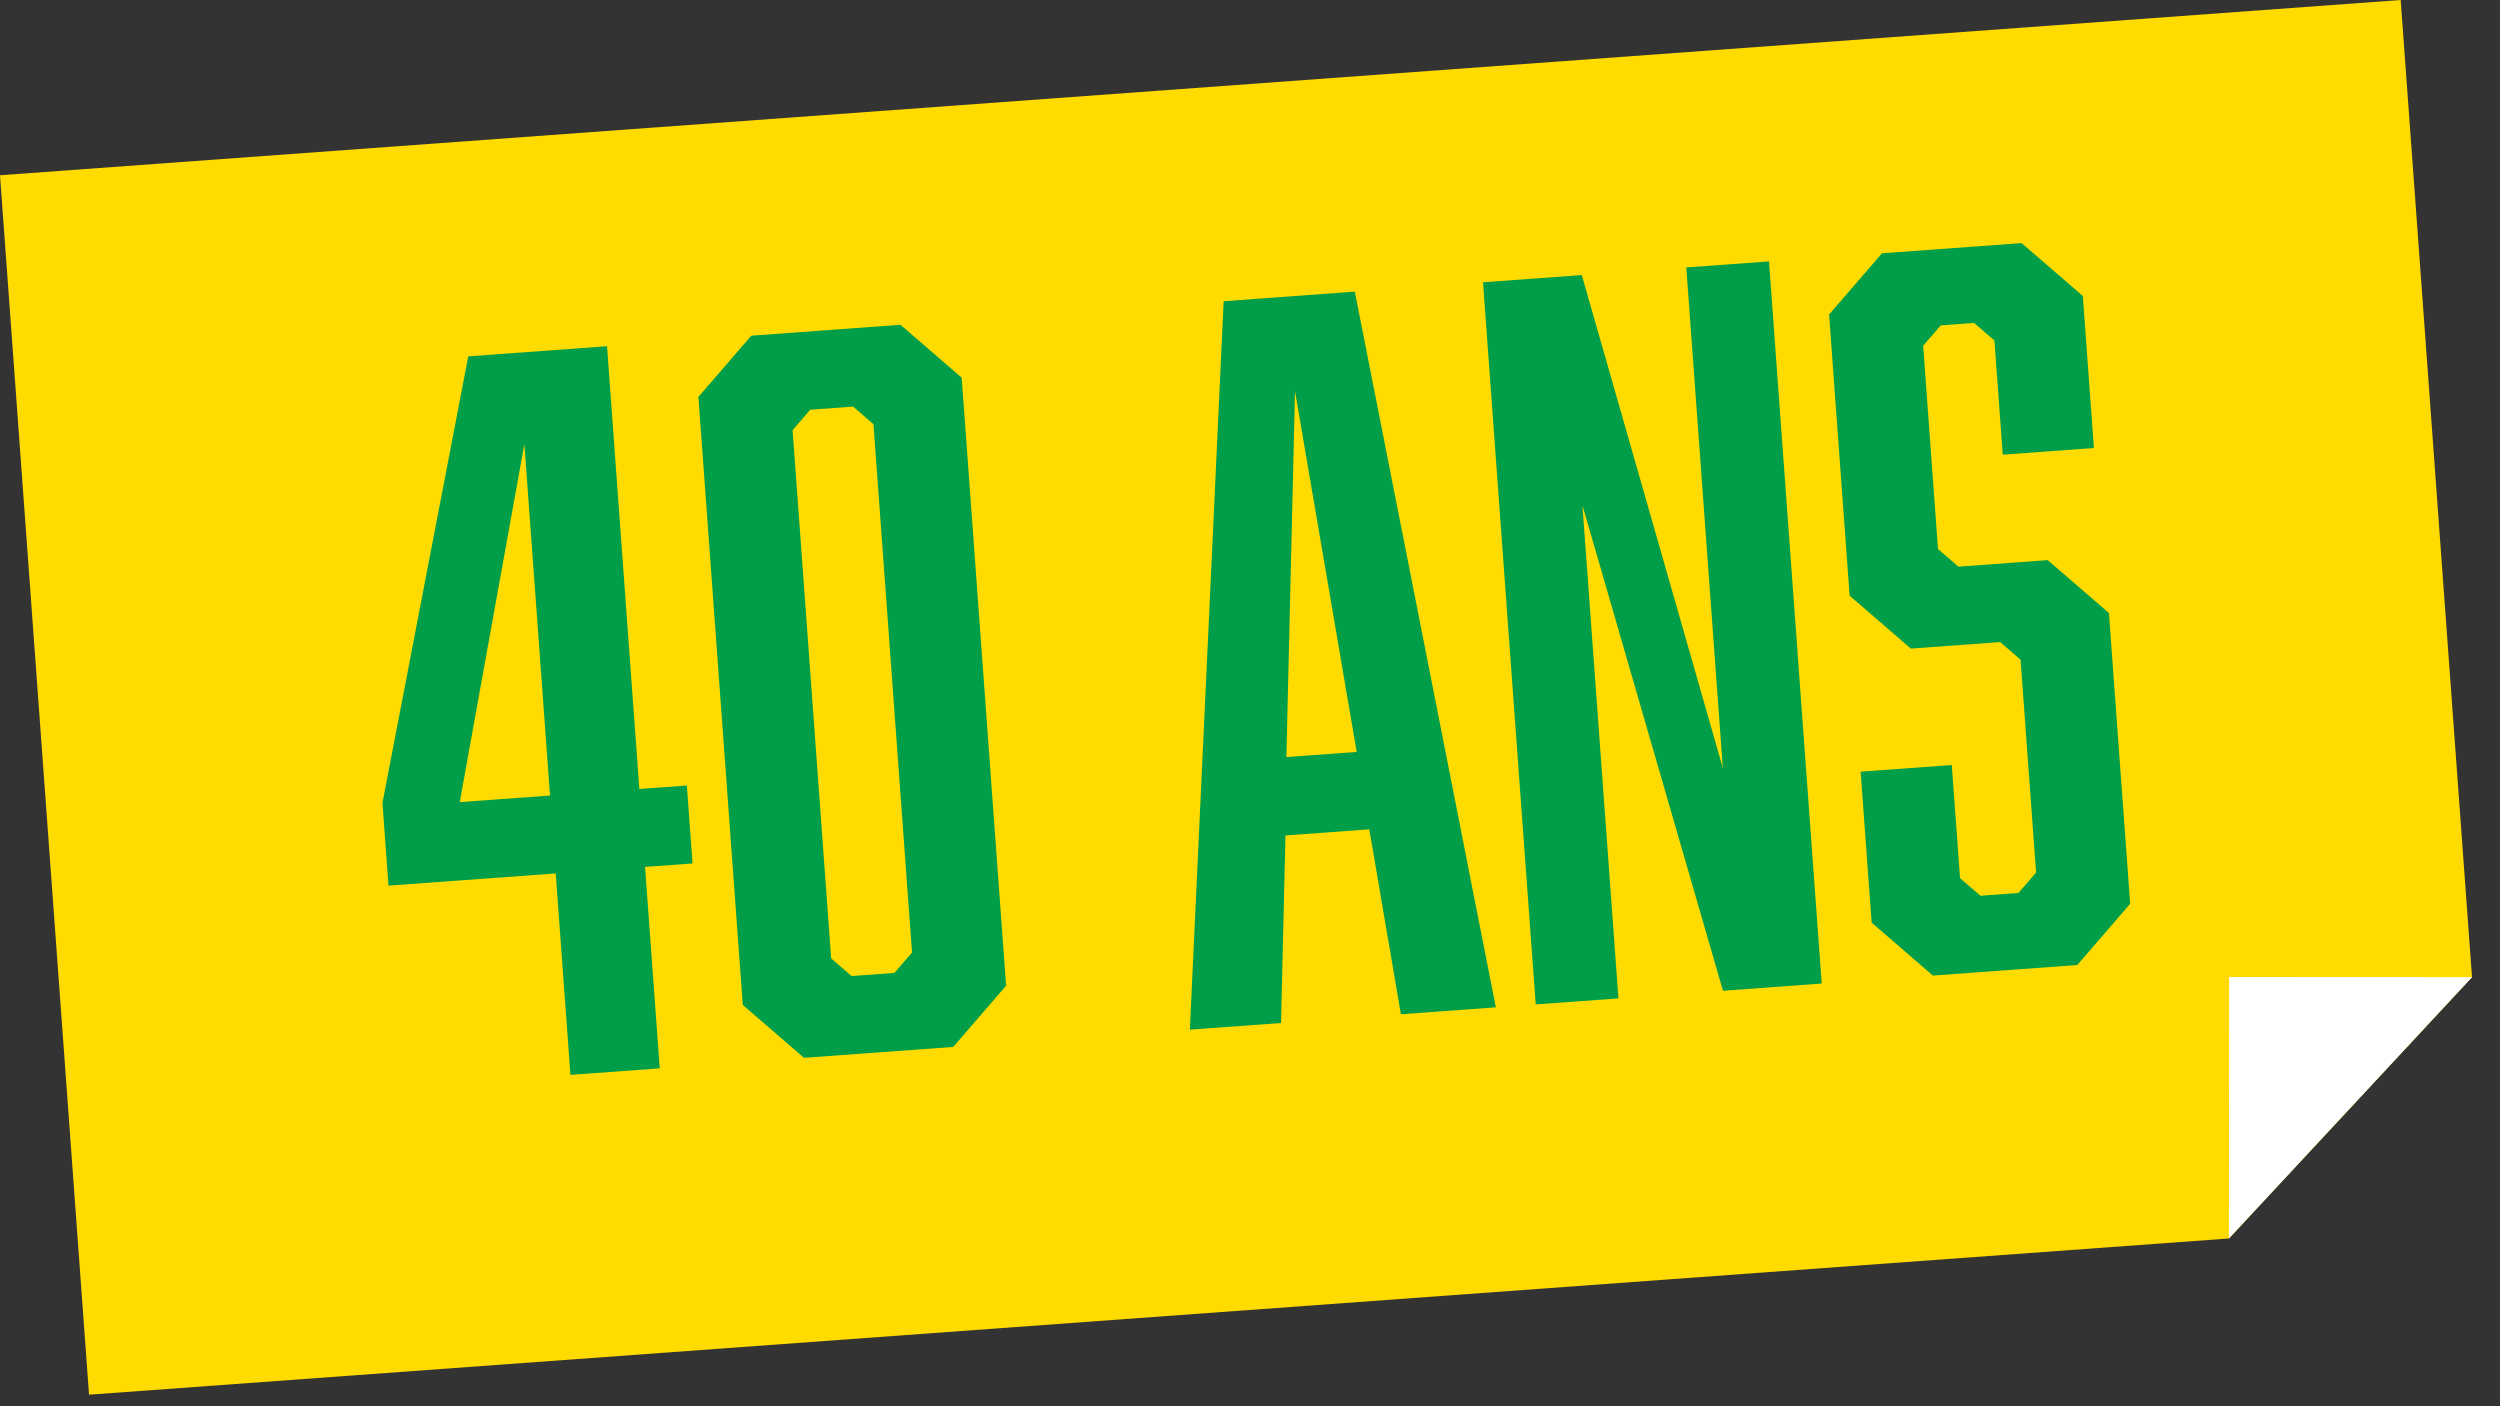 <svg width="80" height="45" viewBox="0 0 80 45" fill="none" xmlns="http://www.w3.org/2000/svg">
<rect x="0" y="0" width="80" height="45" fill="#333333" stroke="none"/>
<g clip-path="url(#clip0_215_109)">
<path d="M76.822 -3.65034e-06L79.105 31.268L71.326 39.631L2.849 44.63L0 5.608L76.822 -3.65034e-06Z" fill="#FFDB00"/>
<path d="M21.979 25.137L22.161 27.63L20.641 27.741L21.112 34.187L18.254 34.396L17.783 27.95L12.432 28.34L12.239 25.694L14.985 11.403L19.425 11.079L20.459 25.248L21.979 25.137ZM17.601 25.457L16.78 14.209L14.712 25.668L17.601 25.457Z" fill="#009E49"/>
<path d="M32.195 31.543L30.502 33.502L25.728 33.85L23.769 32.158L22.349 12.701L24.041 10.742L28.815 10.393L30.774 12.086L32.195 31.543ZM25.927 13.111L25.363 13.764L26.597 30.669L27.25 31.233L28.621 31.133L29.185 30.48L27.951 13.575L27.298 13.011L25.927 13.111Z" fill="#009E49"/>
<path d="M41.135 26.734L40.993 32.736L38.076 32.949L39.157 9.639L43.354 9.332L47.867 32.234L44.829 32.456L43.817 26.538L41.144 26.734L41.135 26.734ZM41.441 12.499L41.164 24.226L43.414 24.062L41.437 12.499L41.441 12.499Z" fill="#009E49"/>
<path d="M47.456 9.033L50.617 8.802L55.131 24.579L53.961 8.558L56.608 8.365L58.295 31.473L55.135 31.704L50.638 16.17L51.79 31.948L49.143 32.141L47.456 9.033Z" fill="#009E49"/>
<path d="M63.822 10.897L63.169 10.333L62.105 10.411L61.541 11.064L62.016 17.569L62.669 18.133L65.527 17.924L67.486 19.617L68.165 28.921L66.473 30.88L61.852 31.218L59.893 29.525L59.54 24.693L62.457 24.48L62.721 28.1L63.374 28.664L64.591 28.575L65.155 27.922L64.658 21.11L64.005 20.546L61.147 20.755L59.188 19.062L58.531 10.064L60.224 8.105L64.691 7.779L66.65 9.471L67.005 14.336L64.088 14.549L63.822 10.902L63.822 10.897Z" fill="#009E49"/>
<path d="M79.105 31.268L71.332 31.264L71.326 39.631L79.105 31.268Z" fill="white"/>
</g>
<defs>
<clipPath id="clip0_215_109">
<rect width="77.026" height="39.126" fill="white" transform="translate(0 5.608) rotate(-4.175)"/>
</clipPath>
</defs>
</svg>
